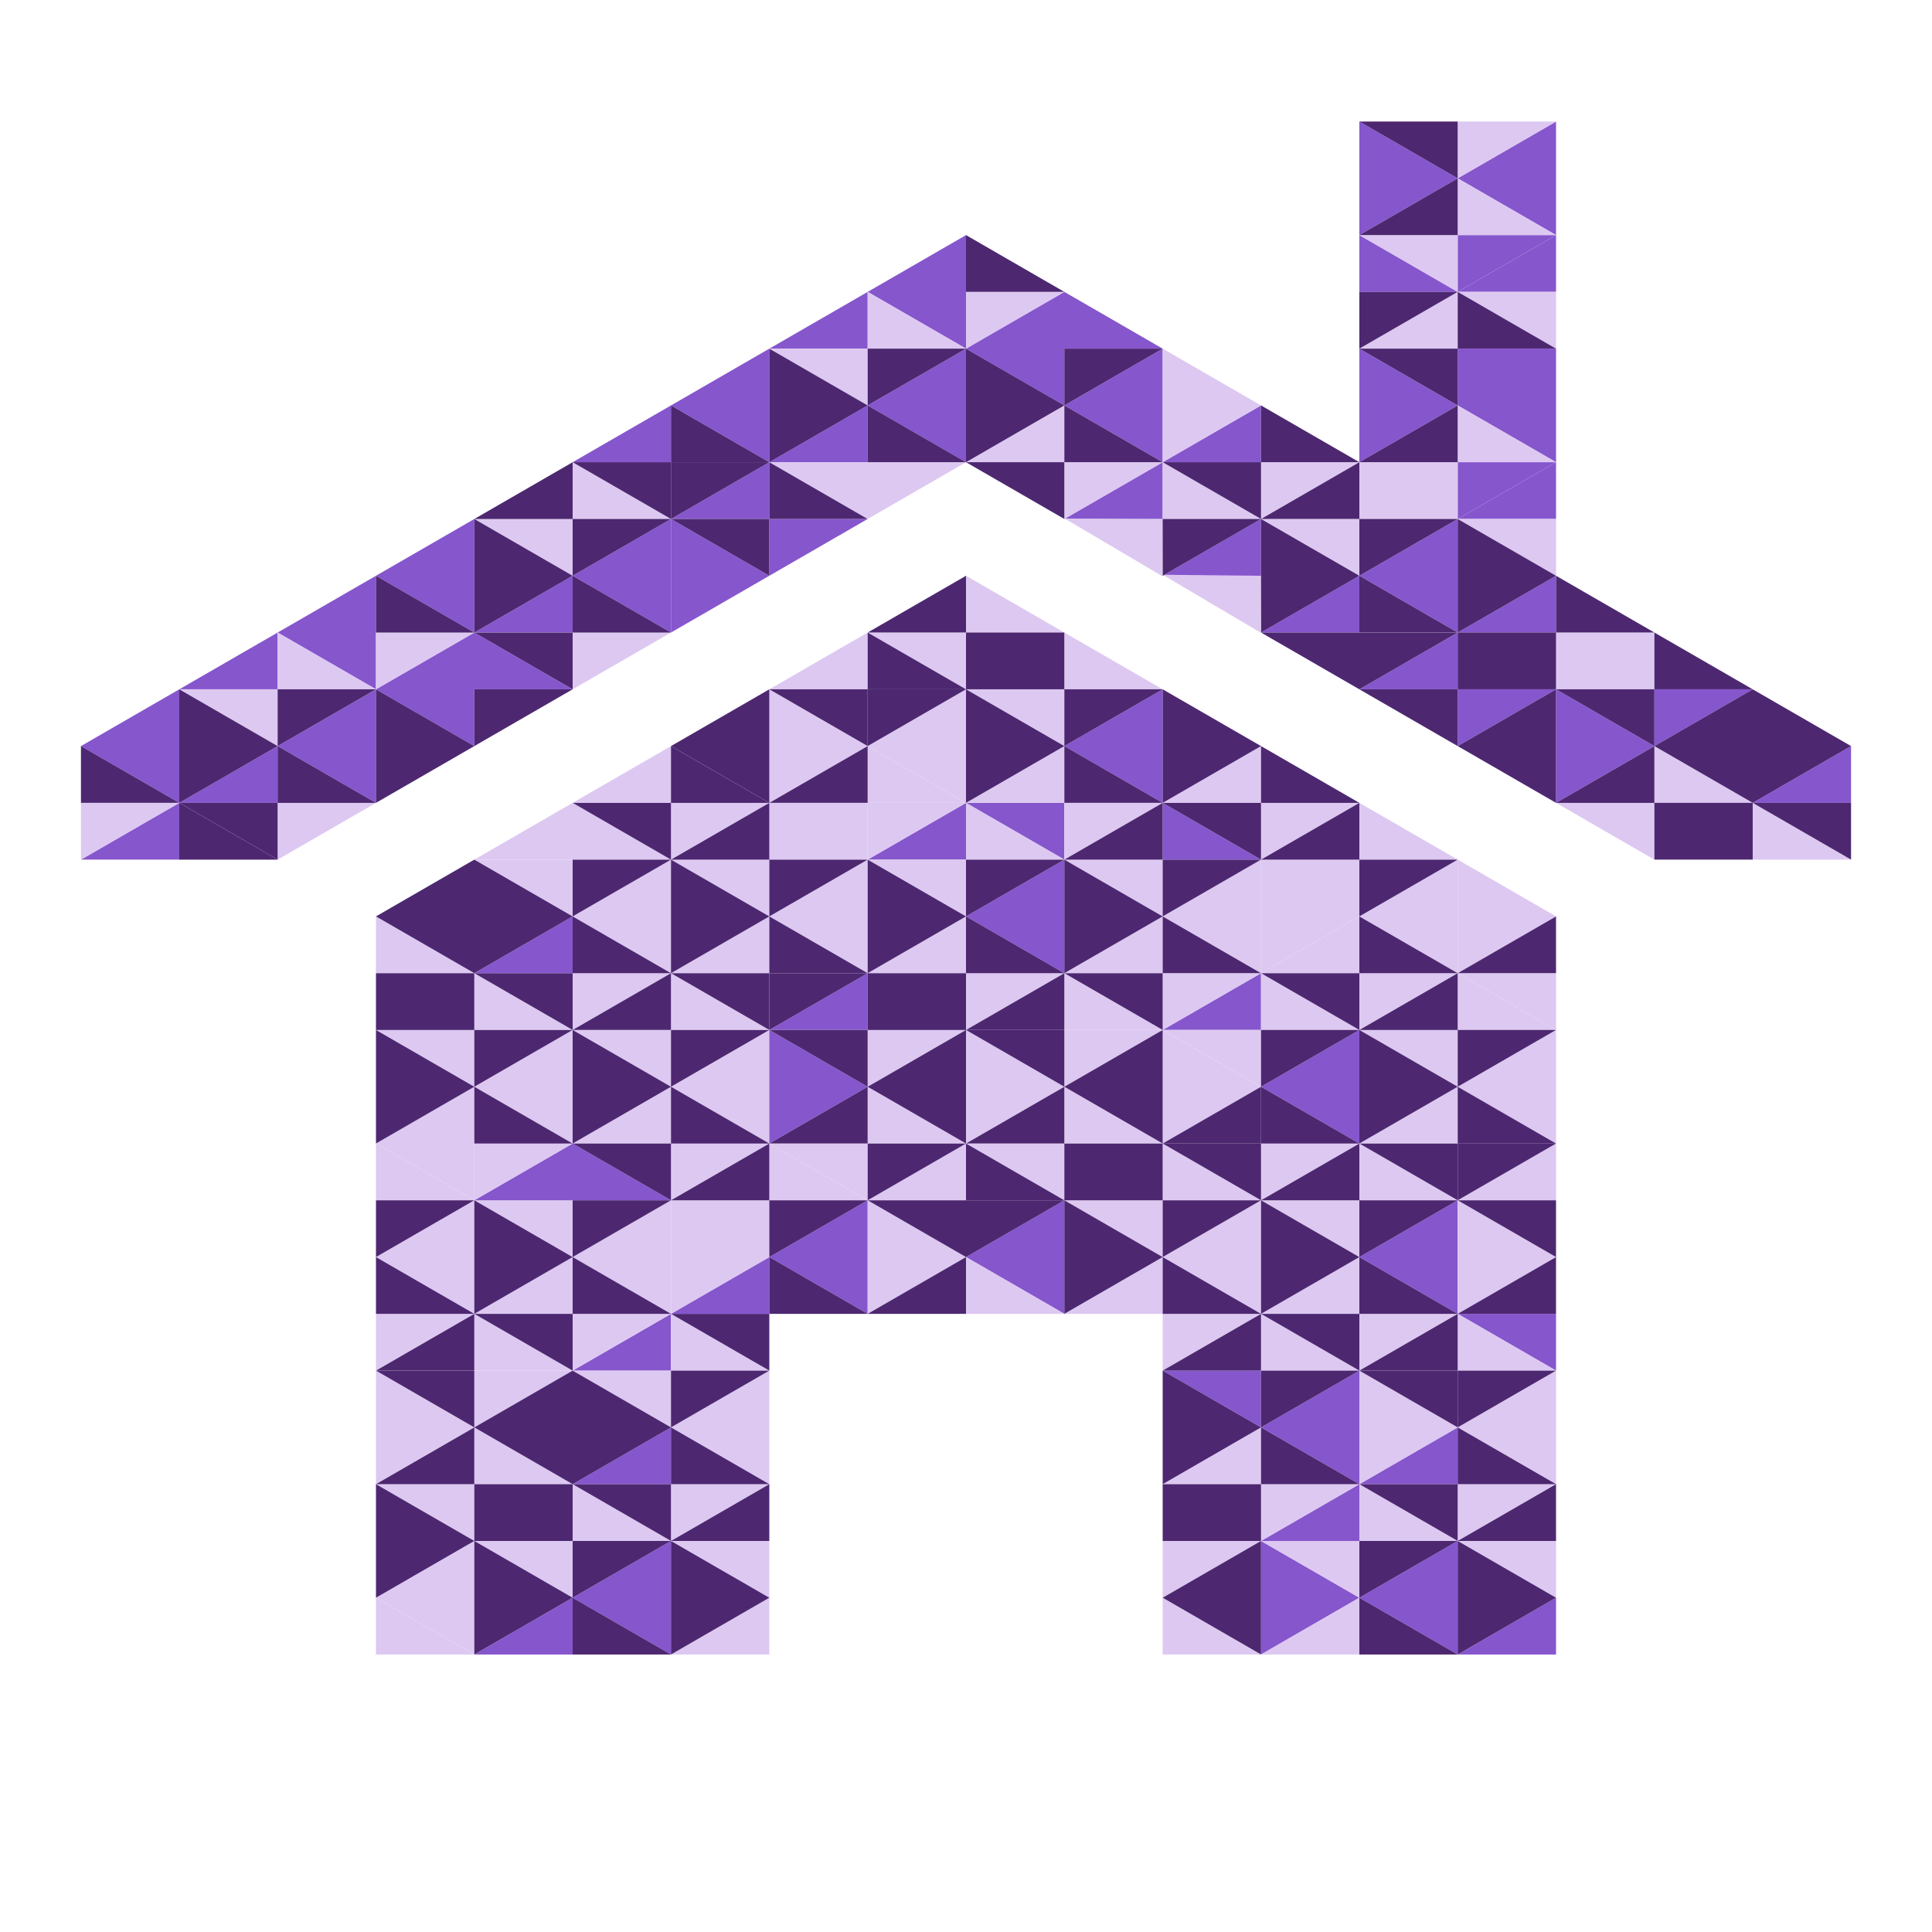<svg xmlns="http://www.w3.org/2000/svg" viewBox="0 0 600 600" class="lg-icon">
                <path class="s-h8 ad1 adu1" fill="#8656CD" d="M483.24 143.542v17.632H452.7zM269.46 90.646v17.632h-30.54zM177.84 178.807l30.54-17.632v35.264zM86.22 196.439v17.632H55.68zM452.7 90.646l30.54-17.633v17.633"></path>
                <path class="s-h9 ad2 adu2" fill="#8656CD" d="M452.7 90.646V73.013h30.54L452.7 90.646"></path>
                <path class="s-h7 ad3 adu3" fill="#8656CD" d="M544.32 249.335h30.54v-17.632l-30.54 17.632zm-61.08-35.264H452.7v17.632l30.54-17.632v35.265l30.54-17.633-30.54-17.632zm30.54 0v17.632l30.54-17.632h-30.54zm-30.54-35.265L452.7 196.44h30.54v-17.633zm-61.08-35.264l30.54-17.633-30.54-17.632v35.265zm61.08-35.265H452.7v17.633l30.54 17.632v-35.265zm-91.62 88.162h30.54v-17.632l-30.54 17.632zm61.08 0v-35.264l30.54-17.633H452.7v17.632l-30.54 17.633 30.54 17.632-30.54 17.632h30.54v-17.632zM300 73.014l-30.54 17.632L300 108.278V73.013zm0 70.529v-35.265l-30.54 17.633L300 143.543zm61.08 17.632v-17.633h30.54V125.91l-30.54 17.632v-35.264l-30.54-17.632L300 108.278l30.54 17.633V108.278h30.54l-30.54 17.632 30.54 17.632-30.54 17.633h30.54zm-183.24 17.632l-30.54 17.632h30.54v-17.632zm61.08-35.265v-35.264l-30.54 17.633 30.54 17.632-30.54 17.631v35.265l30.54-17.633-30.54-17.631h30.54v-17.632h30.54V125.91l-30.54 17.632zm-61.08 0h30.54V125.91l-30.54 17.632zM55.68 249.335h30.54v-17.631l-30.54 17.631zm61.08.001v-35.265l-30.54 17.633 30.54 17.632zm0-70.529l-30.54 17.632 30.54 17.632v-35.264zm30.54-17.632l-30.54 17.632 30.54 17.632-30.54 17.632 30.54 17.633V214.07h30.54L147.3 196.44v-35.264zm122.16 0h-30.54v17.632l30.54-17.632zM55.68 249.336v-35.265l-30.54 17.633 30.54 17.632zm0 17.632v-17.632l-30.54 17.632h30.54zm335.94-105.794l-30.54 17.633h30.54v-17.633zm91.62-88.16V37.748L452.7 55.38l30.54 17.632zm-61.08 0v17.632h30.54l-30.54-17.633zm0-35.265v35.264l30.54-17.632-30.54-17.632z"></path>
                <path class="s-h9 ad4 adu4" fill="#DDC8F1" d="M483.24 284.6l-30.54 17.632v-35.265zM452.7 302.232h30.54v17.632zM391.62 231.703v17.632h-30.54z"></path>
                <path class="s-h9 ad5 adu1" fill="#8656CD" d="M330.54 231.704l30.54-17.633v35.265zM330.54 249.335v17.633L300 249.335zM300 284.6l30.54-17.632v35.264z"></path>
                <path class="s-h8 ad4 adu1" fill="#8656CD" d="M300 249.335v17.633h-30.54z"></path>
                <path class="s-h9 ad1 adu2" fill="#DDC8F1" d="M300 284.6v17.632h-30.54zM422.16 284.6l30.54-17.632v35.264zM422.16 284.6v17.632h-30.54zM361.08 284.6l30.54 17.632v-35.265zM361.08 284.6v-17.632h-30.54z"></path>
                <path class="s-h9 ad2 adu3" fill="#8656CD" d="M391.62 266.968l-30.54-17.633v17.633z"></path>
                <path class="s-h9 ad3 adu1" fill="#DDC8F1" d="M269.46 231.703L300 214.071v35.264zM269.46 231.703l-30.54 17.632v-35.264zM269.46 266.968v-17.633H300z"></path>
                <path class="s-h9 ad4 adu4" fill="#8656CD" d="M483.24 496.185v17.633H452.7zM422.16 496.186l-30.54 17.632v-35.264z"></path>
                <path class="s-h9 ad1 adu4" fill="#8656CD" d="M422.16 496.186l30.54-17.632v35.264zM422.16 460.921v17.633h-30.54z"></path>
                <path class="s-h9 ad5 adu3" fill="#DDC8F1" d="M361.08 496.186v-17.632h30.54z"></path>
                <path class="s-h8 ad2 adu1" fill="#8656CD" d="M422.16 390.393l30.54-17.632v35.264z"></path>
                <path class="s-h9 ad3 adu2" fill="#DDC8F1" d="M422.16 390.393v17.632h-30.54zM452.7 337.496v17.632h-30.54zM361.08 390.393l30.54-17.632v35.264zM361.08 390.393v17.632h-30.54zM391.62 337.496l-30.54 17.633v-35.265z"></path>
                <path class="s-h9 ad1 adu1" fill="#8656CD" d="M391.62 337.497l30.54-17.633v35.265zM391.62 302.232v17.632h-30.54zM452.7 443.29v17.631h-30.54z"></path>
                <path class="s-h9 ad5 adu4" fill="#DDC8F1" d="M330.54 337.496L300 355.128v-35.264zM330.54 337.497v-17.633h30.54z"></path>
                <path class="s-h9 ad4 adu1" fill="#8656CD" d="M391.62 443.289l30.54 17.633v-35.265zM391.62 443.29v-17.633h-30.54z"></path>
                <path class="s-h9 ad3 adu3" fill="#DDC8F1" d="M483.24 390.392l-30.54 17.633V372.76z"></path>
                <path class="s-h8 ad5 adu2" fill="#8656CD" d="M452.7 408.025h30.54v17.632z"></path>
                <path class="s-h9 ad2 adu3" fill="#DDC8F1" d="M452.7 372.76l30.54-17.632v17.632z"></path>
                <path class="s-h9 adu1" fill="#8656CD" d="M300 390.393l30.54-17.633v35.265z"></path>
                <path class="s-h8 ad1 adu4" fill="#DDC8F1" d="M208.38 337.497l30.54-17.633v35.265z"></path>
                <path class="s-h9 ad4 adu2" fill="#DDC8F1" d="M208.38 337.496v17.633h-30.54zM238.92 284.6l30.54-17.632v35.264zM238.92 284.6v17.632h-30.54zM147.3 337.497l30.54-17.633v35.265zM147.3 337.496v17.633h-30.54zM147.3 355.129v17.632l-30.54-17.632zM177.84 284.6l30.54-17.632v35.264zM177.84 249.335v17.633H147.3z"></path>
                <path class="s-h9 ad3 adu1" fill="#8656CD" d="M177.84 284.6v17.632H147.3z"></path>
                <path class="s-h9 adu1" fill="#DDC8F1" d="M116.76 390.393l30.54-17.632v35.264z"></path>
                <path class="s-h9 ad2 adu3" fill="#8656CD" d="M238.92 390.393l30.54-17.632v35.264zM238.92 390.393v17.632h-30.54z"></path>
                <path class="s-h9 ad5 adu2" fill="#DDC8F1" d="M177.84 390.393l30.54 17.632v-35.264zM177.84 390.393v-17.632H147.3z"></path>
                <path class="s-h9 ad1 aud3" fill="#8656CD" d="M208.38 372.76l-30.54-17.631v17.632zM177.84 372.76V355.13L147.3 372.76z"></path>
                <path class="s-h9 adu1" fill="#8656CD" d="M269.46 337.496l-30.54 17.632v-35.264z"></path>
                <path class="s-h8 ad3 adu1" fill="#DDC8F1" d="M238.92 355.128h30.54v17.633z"></path>
                <path class="s-h9 adu3" fill="#8656CD" d="M238.92 319.864l30.54-17.632v17.632z"></path>
                <path class="s-h9 ad1 adu3" fill="#DDC8F1" d="M208.38 231.703v17.632h-30.54z"></path>
                <path class="s-h9 ad4 adu1" fill="#8656CD" d="M177.84 496.187l30.54-17.633v35.265zM177.84 496.186v17.632H147.3zM208.38 408.025v17.632h-30.54zM208.38 443.29v17.631h-30.54z"></path>
                <path class="s-h9 ad5 adu2" fill="#DDC8F1" d="M147.3 443.29v-17.633h30.54z"></path>
                <path class="s-h9 ad2 adu1" fill="#DDC8F1" d="M116.76 496.186l30.54-17.633v35.265z"></path>
                <path class="s-h4 ad3 adu3" fill="#DDC8F1" d="M25.14 266.968l30.54-17.632H25.14v17.632zm488.64 0v-17.633h-30.54l30.54 17.633zm0-17.633h30.54l-30.54-17.632v17.632zm61.08 17.633l-30.54-17.633v17.633h30.54zm-91.62-105.793H452.7l30.54 17.631v-17.631zm0 52.896h30.54v-17.632h-30.54v17.632zM422.16 73.013l30.54 17.633V73.013h-30.54zm61.08 17.632H452.7l30.54 17.633V90.645zM452.7 55.381v17.632h30.54L452.7 55.381zm0 52.897V90.645l-30.54 17.633h30.54zm0 17.632v17.632h30.54L452.7 125.91zm-61.08 17.632v17.633l30.54-17.633h-30.54zm61.08 17.633v-17.633h-30.54v17.633h30.54zm-30.54 0h-30.54l30.54 17.631v-17.631zm-152.7-70.53v17.633H300l-30.54-17.633zm0 17.633h-30.54l30.54 17.632v-17.632zM300 90.646v17.632l30.54-17.632H300zm0 52.896h-61.08l30.54 17.633L300 143.542zm30.54-17.631L300 143.543h30.54V125.91zm.177 35.162l30.273 17.887.178-17.631-30.364-.306 30.276-17.48v17.632h30.54l-30.54-17.633 30.54-17.632-30.54-17.632v35.264h-30.54v17.633l.177-.102zm-152.877.102H147.3l30.54 17.632v-17.632zm0-17.633v17.633h30.54l-30.54-17.633zm0 52.897v17.632l30.54-17.632h-30.54zm-91.62 0v17.632h30.54L86.22 196.44zm30.54 0v17.632l30.54-17.632h-30.54zm-30.54 17.632H55.68l30.54 17.632v-17.632zm0 35.264v17.633l30.54-17.633H86.22zm305.222-52.897l.178-17.631-30.538-.308 30.36 17.939zM452.7 37.748v17.633l30.54-17.632H452.7zm-91.62 176.323l-30.54-17.632v17.632h30.54zm-61.08 0l30.54 17.632v-17.632H300zm30.54 52.897L300 249.335h30.54v-17.632L300 249.335v17.633h30.54zm30.54-17.633h-30.54v17.633l30.54-17.633zM300 284.6v-17.631h-30.54L300 284.599zm0 35.265l30.54-17.632H300v17.632zm0-141.057v17.632h30.54L300 178.807zM361.08 284.6l-30.54 17.632h30.54V284.6zm91.62-17.632l-30.54-17.633v17.633h30.54zm-61.08-17.633v17.633l30.54-17.633h-30.54zm30.54 35.265l-17.01-9.821 17.01 9.82v-17.631h-30.54v35.264h-30.54v17.632l30.54 17.632v-17.632h-30.54l30.54-17.632v17.632h30.54l-30.54-17.632 30.54-17.632zm-152.7-52.897v17.632H300l-30.54-17.632zm0-35.264l-30.54 17.632h30.54v-17.632L300 214.071V196.44h-30.54zm213.78 282.115H452.7l30.54 17.632v-17.632zm-61.08 35.264v-17.632l-30.54 17.632h30.54zm-61.08 0h30.54l-30.54-17.632v17.632zm61.08-158.69v17.633h30.54l-30.54-17.633zm0 17.633h-30.54l30.54 17.632V372.76zm30.54-70.529v17.632h30.54l-30.54 17.633 30.54 17.632v-35.265l-30.54-17.633v.001zm-30.54 0v17.632l30.54-17.632h-30.54zm30.54 35.264v-17.632h-30.54l30.54 17.632zm-91.62 35.265h-30.54l30.54 17.632V372.76zm30.54 0l-30.54-17.633v17.633h30.54zm0 0l30.54-17.633h-30.54v17.632zm61.08 35.264h-30.54v17.632l30.54-17.632v17.632h30.54L452.7 443.29l30.54 17.631H452.7v17.633l30.54-17.632v-35.265l-30.54-17.632zm0 35.264l-30.54-17.632v35.265h-30.54v17.632l30.54 17.632v-17.632h-30.54l30.54-17.632v17.632h30.54l-30.54-17.632 30.54-17.633zm-91.62-35.264v17.632l30.54-17.632v17.632h30.54l-30.54-17.632h-30.54zM300 355.128l30.54 17.633v-17.633H300zm-30.54 17.632v35.265L300 390.392l-30.54-17.631H300v-17.633l-30.54 17.632zm-30.54-17.632h-30.54v17.633l30.54-17.632v17.632h30.54l-30.54-17.632zm91.62-17.631v17.631h30.54l-30.54-17.631zm0-17.633h30.54l-30.54-17.632v17.632zm30.54 141.057h30.54V443.29l-30.54 17.631zM300 408.025h30.54L300 390.393v17.632zm-91.62-105.793v17.632h30.54l-30.54-17.632zm0 17.632h-30.54l30.54 17.632v-17.632zm30.54-35.265v-17.631h-30.54l30.54 17.631zm-91.62 17.633v17.632h30.54l-30.54-17.632zm0 35.264v-17.632h-30.54l30.54 17.632zm0 35.265l30.54-17.632H147.3v17.632zm-30.54 0h30.54l-30.54-17.633v17.633zm61.08-88.162v-17.631H147.3l30.54 17.631zm0 35.265l30.54-17.632h-30.54v17.632zm-61.08 141.058l30.54 17.632v-17.632h-30.54l30.54-17.633-30.54-17.632 30.54-17.632h-30.54v52.897zm0-158.69h30.54L116.76 284.6v17.632zm61.08 88.161l-30.54 17.632h30.54v-17.632zM300 355.128l-30.54-17.631v17.631H300zm-30.54-17.631L300 319.864h-30.54v17.633zm-61.08-70.53l-30.54-17.632v17.633h30.54l30.54-17.632v17.632h30.54v-17.633h-61.08v17.633zm30.54 246.851v-17.632l-30.54 17.632h30.54zm0-35.264h-30.54l30.54 17.632v-17.632zm-30.54 0l-30.54-17.633v17.633h30.54zm-30.54 17.632v-17.632H147.3l30.54 17.632zm30.54-88.16h-30.54v17.631l30.54 17.632v-17.632h-30.539l30.54-17.631v17.631h30.539l-30.54 17.633 30.54 17.632h-30.54v17.632l30.54-17.632v-35.265l-30.54-17.632 30.54-17.632V372.76h-30.54v35.264zM147.3 443.29v17.631h30.54L147.3 443.29zm0-17.633h30.54l-30.54-17.632v17.632zm-30.54 88.16h30.54l-30.54-17.631v17.632z"></path>
                <path class="s-h6 ad1 adu1" fill="#4D2871" d="M544.32 214.071l-30.54 17.632 30.54 17.632 30.54-17.632-30.54-17.632zM422.16 196.44v17.632l30.54-17.632 30.54-17.632-30.54-17.633v35.265h-30.54zm0-35.264v17.631l30.54-17.631h-30.54zm30.54-35.265l-30.54 17.632h30.54V125.91zm-30.54 52.896l-30.54-17.632v35.265l30.54-17.633zm-61.08 0l30.54-17.631h-30.54v17.631zm122.16 35.265l-30.54 17.632 30.54 17.633h30.54v-17.632l-30.54 17.631v-35.264zm-274.86-70.529v17.633l30.54-17.633h-30.54zm61.08-17.632l-30.54-17.632v35.264l30.54-17.632zM300 143.542l30.54-17.632L300 108.278h-30.54v17.632L300 108.278v35.264zm61.08-35.264h-30.54v17.632l30.54-17.632zm0 35.264l-30.54-17.631v17.631h30.54zm-183.24 17.633v17.632l30.54-17.632h-30.54zM55.68 214.07V266.968h30.54l-30.54-17.632 30.54-17.633-30.54-17.632zm30.54 0v17.632l30.54-17.632H86.22zm61.08 17.633l30.54-17.633H147.3v17.633l-30.54-17.633v35.265l30.54-17.632zM452.7 55.38l-30.54 17.632h30.54V55.381zM483.24 284.6L452.7 302.23h30.54V284.6zM300 249.336l30.54-17.633L300 214.071v35.265zm30.54-35.265v17.632l30.54-17.632h-30.54zM238.92 284.6l30.54-17.631h-30.54v17.631zm0 35.265l30.54-17.632h-30.54v17.632zM300 284.6l-30.54-17.633v35.265L300 284.6zm122.16 0l30.54-17.632h-30.54v17.631zM300 196.438v-17.632l-30.54 17.632H300zm91.62 105.793L361.08 284.6v17.632h30.54zm-122.16-88.161v17.632L300 214.071h-30.54zM452.7 478.554v35.264l30.54-17.632-30.54-17.633zm-30.54 17.632l30.54-17.632h-30.54v17.632zm-30.54 17.632v-35.265l-30.54 17.633 30.54 17.632zm61.08-141.057h-30.54v17.632l30.54-17.632zm0-35.265l-30.54-17.632h-30.54v17.632l30.54-17.632v35.265l30.54-17.633zm0 0l30.54-17.632H452.7v17.632zm0 35.264l30.54-17.632H452.7v17.632zm-91.62 17.633l30.54-17.632h-30.54v17.632l-30.54-17.632v35.264l30.54-17.632zm30.54 35.264v-17.632l-30.54 17.632v35.265l30.54-17.632-30.54-17.633h30.54zm0 0v17.633l30.54-17.633h30.54v-17.632l-30.54 17.632h-30.54zm91.62 0H452.7v17.632l30.54-17.632zM300 284.6l30.54-17.631H300v17.631zm30.54 17.633l30.54-17.632-30.54-17.633v35.265L300 319.864h30.54v-17.632zm30.54-35.264V284.6l30.54-17.632h-30.54zm0 52.896l-30.54 17.633 30.54 17.631h30.54v-17.632l-30.54 17.632v-35.264zm-61.08 0l-30.54 17.633L300 355.128v-35.264zm30.54 35.264v-17.631L300 355.128h30.54zm91.62 105.793l-30.54-17.631v17.631h30.54zm61.08-52.896v-17.632l-30.54 17.632h30.54zm-183.24 0v-17.632l-30.54 17.632H300zm0-35.264v17.632l30.54-17.632H300zm-91.62-52.897v17.632l30.54-17.632h-30.54zM177.84 284.6l30.54-17.631h-30.54v17.631zm30.54-17.631v35.264l30.54-17.632-30.54-17.633zm-91.62 88.16l30.54-17.632-30.54-17.632v35.265zm30.54-17.632l30.54-17.632H147.3v17.632zM116.76 284.6l30.54 17.632 30.54-17.633-30.54-17.631-30.54 17.632zm122.16 88.16v17.633l30.54-17.632h-30.54zm0 35.265h30.54l-30.54-17.632v17.632zm-30.54 0l-30.54-17.632v17.632h30.54zm-30.54-35.264v17.632l-30.54-17.632v35.264l30.54-17.632 30.54-17.632h-30.54zm-30.54 52.896v-17.632l-30.54 17.632h30.54zm-30.54-35.264l30.54-17.632h-30.54v17.632zm152.7-35.265v-17.631l-30.54 17.631h30.54zm-61.08-123.424l30.54 17.632h30.54v-17.632l-30.54 17.631v-35.264l-30.54 17.633zm-30.54 246.85v17.632l-30.54-17.632v35.265l30.54-17.633 30.54-17.632h-30.54zm30.54-35.265l30.54-17.632h-30.54v17.632zm-30.54 17.633v-35.265L147.3 443.29l30.54 17.632zM147.3 443.29l-30.54 17.631h30.54V443.29zm-30.54 52.896l30.54-17.632h-30.54v17.632z"></path>
                <path class="s-h5 ad5 adu2" fill="#4D2871" d="M25.14 249.336h30.54l-30.54-17.633v17.633zm519.18 0l30.54 17.631v-17.632h-30.54zm-30.54 17.632h30.54v-17.633h-30.54v17.633zm-30.54-70.53H452.7v17.633h30.54l30.54 17.632v-17.632h-30.54v-17.632zm61.08 17.633l-30.54-17.632v17.632h30.54zm-61.08-35.265v17.633h30.54l-30.54-17.633zm-30.54-70.528h30.54L452.7 90.645v17.633zm-30.54 70.528v17.633h30.54l-30.54-17.633zm-30.54 17.633l30.54 17.632v-17.632h-30.54zm61.08 35.264v-17.632h-30.54l30.54 17.632zM300 73.013v17.633h30.54L300 73.013zm-30.54 52.897v17.632H300l-30.54-17.632zm122.16 17.632h-30.54l30.54 17.633v-17.633zm0 17.633h30.54v-17.633l-30.54-17.632v17.633h30.539l-30.54 17.632zm-61.08-17.633H300l30.54 17.633v-17.633zM452.7 90.645h-30.54v17.633l30.54 17.632v-17.632h-30.54l30.54-17.633zM147.3 196.44l30.54 17.632V196.44h-30.539l30.54-17.632v17.632h30.54l-30.54-17.632-30.54-17.632v35.264zm30.54-52.897l-30.54 17.633h30.54v-17.633zm30.54 0h-30.54l30.54 17.633v-17.633zm-91.62 35.265v17.632h30.54l-30.54-17.632zm91.62-52.897v17.632h30.54l-30.54-17.632zM86.22 231.703v17.633h30.54l-30.54-17.633zm0 35.265v-17.633H55.68l30.54 17.633zm152.7-88.161v-17.632h-30.54l30.54 17.632zm30.54-17.632l-30.54-17.633v17.633h30.54zM452.7 37.749h-30.54L452.7 55.38V37.75zm-91.62 229.219v-17.632l30.54 17.632v-17.632h-30.54l30.54-17.633-30.54-17.632v35.265l-30.54 17.632h30.54zm-30.54-17.633h30.54l-30.54-17.632v17.632zM300 284.6v17.633h30.54L300 284.599zm0 35.265v-17.632h-30.54v17.632H300zm122.16-70.528l-30.54 17.632h30.54v-17.633l-30.54-17.632v17.633h30.54zm-30.54 52.896l30.54 17.632v-17.632h-30.54zm-61.08-105.793H300v17.632h30.54V196.44zm30.54 105.793h-30.54l30.54 17.632v-17.632zm-91.62-88.161h-30.54l30.54 17.632v-17.632zm0-17.632v17.632H300l-30.54-17.632zm152.7 317.379h30.54l-30.54-17.632v17.632zm0-141.057v-17.633l-30.54 17.633h30.54zm0 52.896v-17.632h-30.54l30.54 17.632zm-30.54-17.632l-30.54-17.632v17.632h30.54l30.54-17.632v17.632h30.54l-30.54-17.632-30.54-17.632v35.264zm0-52.897h30.54l-30.54-17.632v17.632zm30.54-70.529v17.633h30.54l-30.54 17.632h30.54v-17.632l-30.54-17.633zm30.54 52.897v17.633h30.54l-30.54-17.633zm-30.54 17.632l30.54 17.633v-17.633h-30.54zm-91.62 17.633h30.54v-17.633h-30.54v17.633zm61.08 0v-17.633h-30.54l30.54 17.632zm61.08 52.896h-30.54l30.54 17.632v-17.632zm30.539 35.264l-30.54 17.633h30.54V460.92L452.7 443.29v17.632h30.54zm-61.08 0l30.54 17.633V460.92h-30.54zM330.54 319.864H300l30.54 17.633v-17.633zm36.825 144.686l-6.285-3.629v17.633h30.54V460.92h-30.54l6.285 3.629zm115.875-91.79H452.7l30.54 17.633v-17.632zm-183.24 0h30.54L300 355.128v17.632zm0-17.632h-30.54v17.633L300 390.393V372.76h-30.54L300 355.128zM238.92 284.6v17.633h30.54l-30.54-17.633zM116.76 408.025h30.54l-30.54-17.632v17.632zm122.16-105.793h-30.54l30.54 17.632v-17.632zm-30.54 35.264l-30.54-17.632v35.265l-30.54-17.633v17.633h30.54l30.54 17.632v-17.632h-30.539l30.54-17.633v17.633h30.539l-30.54 17.632h30.54v-17.632l-30.54-17.633zm-30.54-35.264h30.54l-30.54-17.633v17.633zm30.54 0l-30.54 17.632h30.54v-17.632zm0 105.793l30.54 17.632v-17.632h-30.54zm-30.54-88.161v-17.632H147.3l30.54 17.632zm-61.08 0h30.54v-17.632h-30.54v17.632zm152.7 17.633v-17.633h-30.54l30.54 17.633zm-61.08-88.162h30.54l-30.54 17.633h30.54v-17.633l-30.54-17.632v17.632zm-30.54 0l30.54 17.633v-17.633h-30.54zm30.54 264.483l-30.54-17.632v17.632h30.54l30.54-17.632-30.54-17.632v35.264zm-30.54-52.897l30.54-17.632-30.54-17.632v-17.632H147.3l30.54 17.633v35.263H147.3v17.633h30.54v-17.632l30.54 17.632V460.92h-30.54zm30.54 0h30.54l-30.54 17.633h30.54v-17.633l-30.54-17.632v17.632zm-61.08-35.264h-30.54l30.54 17.633v-17.633zm-30.54 52.897h30.54l-30.54-17.633v17.633z"></path>
              </svg>